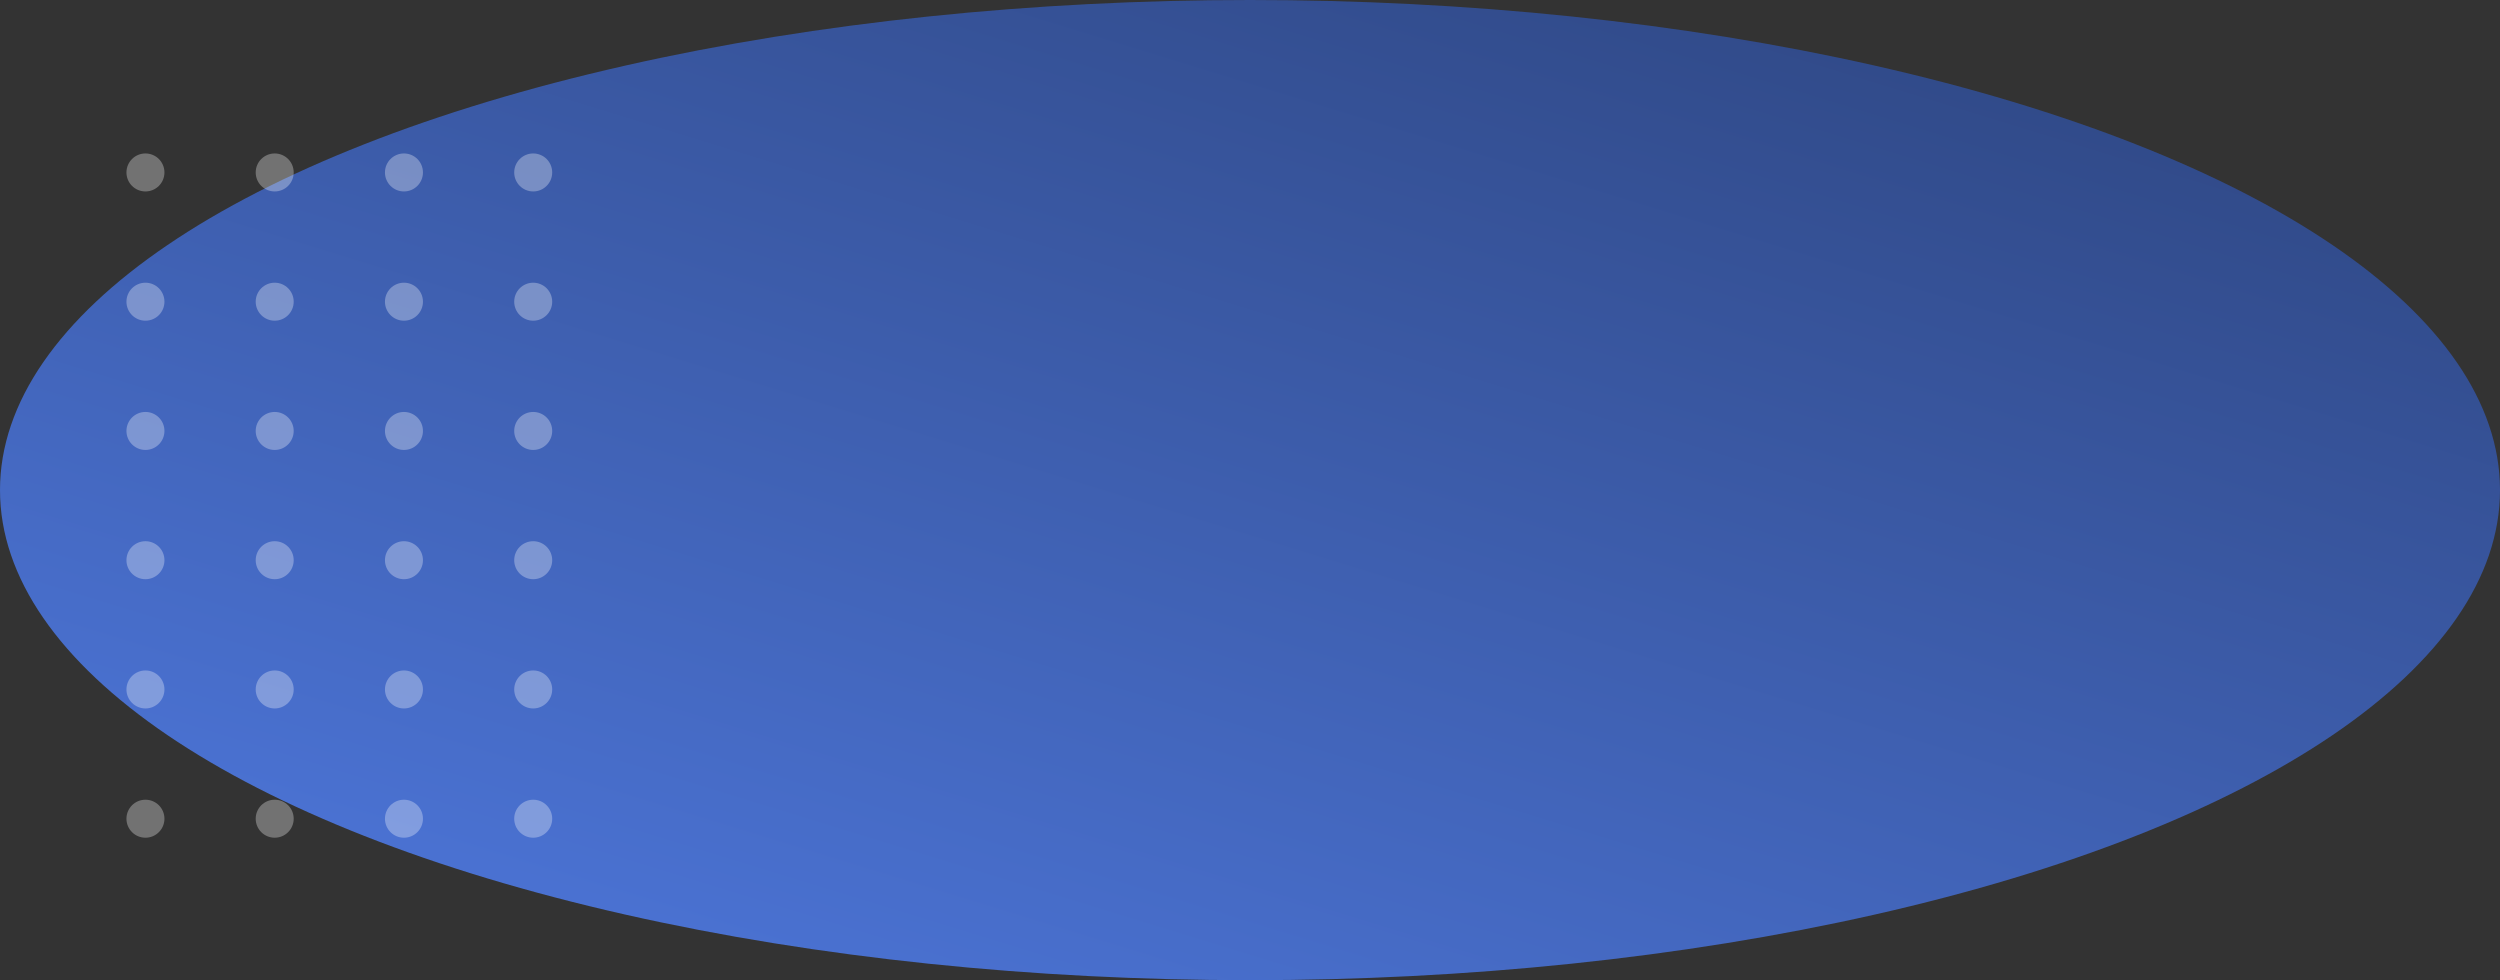 <svg xmlns="http://www.w3.org/2000/svg" xmlns:xlink="http://www.w3.org/1999/xlink" width="454" height="178" viewBox="0 0 454 178"><rect x="0" y="0" width="454" height="178" fill="#333333" stroke="none"/><defs><linearGradient id="a" x1="0.137" y1="1" x2="1.084" y2="-0.194" gradientUnits="objectBoundingBox"><stop offset="0" stop-color="#4d76da"/><stop offset="1" stop-color="#273b6d"/></linearGradient></defs><g transform="translate(13 76)"><ellipse cx="227" cy="89" rx="227" ry="89" transform="translate(-13 -76)" fill="url(#a)"/><g transform="translate(9.963 -423.691)" opacity="0.31" style="mix-blend-mode:overlay;isolation:isolate"><circle cx="3.45" cy="3.45" r="3.45" transform="translate(0 375.558)" fill="#fff"/><circle cx="3.45" cy="3.45" r="3.45" transform="translate(23.472 375.558)" fill="#fff"/><circle cx="3.45" cy="3.45" r="3.45" transform="translate(46.945 375.558)" fill="#fff"/><circle cx="3.45" cy="3.45" r="3.45" transform="translate(70.417 375.558)" fill="#fff"/><circle cx="3.45" cy="3.45" r="3.45" transform="translate(0 399.03)" fill="#fff"/><circle cx="3.45" cy="3.45" r="3.45" transform="translate(23.472 399.03)" fill="#fff"/><circle cx="3.45" cy="3.45" r="3.45" transform="translate(46.945 399.03)" fill="#fff"/><circle cx="3.45" cy="3.45" r="3.45" transform="translate(70.417 399.03)" fill="#fff"/><circle cx="3.45" cy="3.45" r="3.45" transform="translate(0 422.502)" fill="#fff"/><circle cx="3.45" cy="3.45" r="3.45" transform="translate(23.472 422.502)" fill="#fff"/><circle cx="3.45" cy="3.45" r="3.45" transform="translate(46.945 422.502)" fill="#fff"/><circle cx="3.45" cy="3.45" r="3.45" transform="translate(70.417 422.502)" fill="#fff"/><circle cx="3.45" cy="3.45" r="3.45" transform="translate(0 445.975)" fill="#fff"/><circle cx="3.45" cy="3.45" r="3.45" transform="translate(23.472 445.975)" fill="#fff"/><circle cx="3.45" cy="3.45" r="3.45" transform="translate(46.945 445.975)" fill="#fff"/><circle cx="3.45" cy="3.45" r="3.45" transform="translate(70.417 445.975)" fill="#fff"/><circle cx="3.45" cy="3.45" r="3.45" transform="translate(0 469.447)" fill="#fff"/><circle cx="3.45" cy="3.45" r="3.45" transform="translate(23.472 469.447)" fill="#fff"/><circle cx="3.45" cy="3.45" r="3.45" transform="translate(46.945 469.447)" fill="#fff"/><circle cx="3.45" cy="3.45" r="3.45" transform="translate(70.417 469.447)" fill="#fff"/><circle cx="3.45" cy="3.45" r="3.45" transform="translate(0 492.919)" fill="#fff"/><circle cx="3.45" cy="3.45" r="3.45" transform="translate(23.472 492.919)" fill="#fff"/><circle cx="3.45" cy="3.45" r="3.45" transform="translate(46.945 492.919)" fill="#fff"/><circle cx="3.45" cy="3.45" r="3.45" transform="translate(70.417 492.919)" fill="#fff"/></g></g></svg>